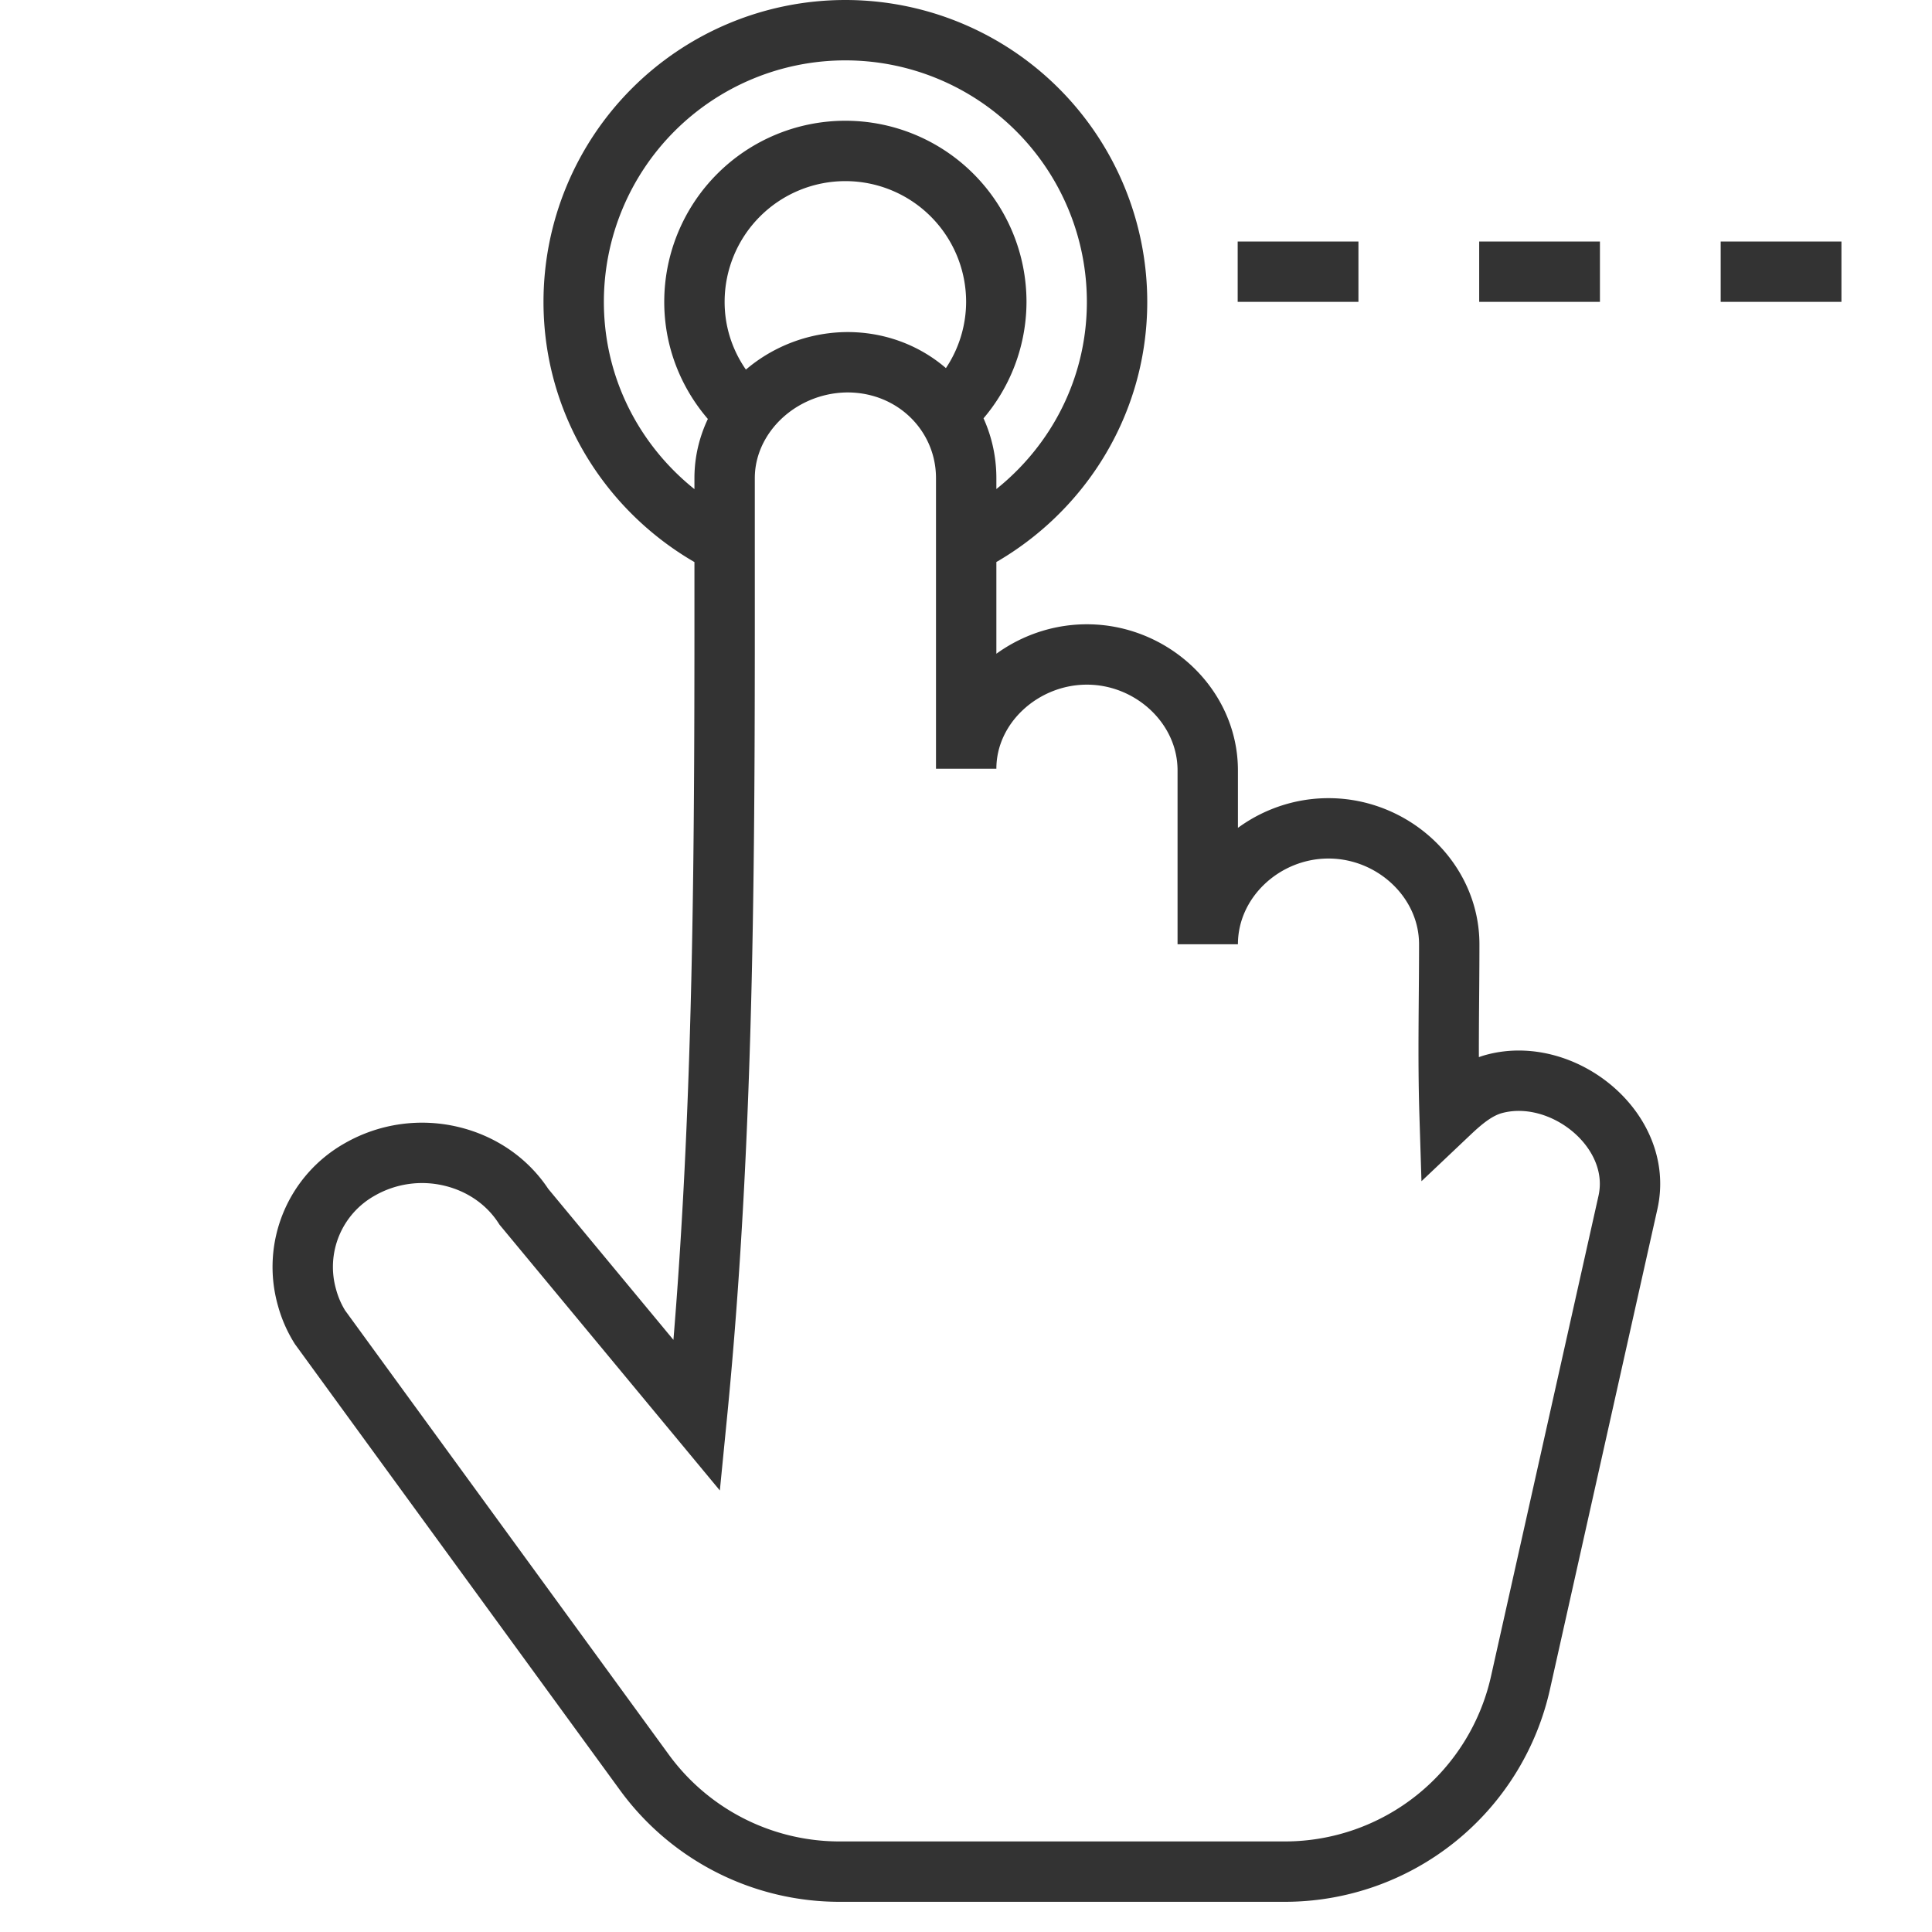 <svg xmlns="http://www.w3.org/2000/svg" viewBox="0 0 32 32"><path d="M7.486 19.155c.48.117.913.402 1.192.834l.514.62 2.351 2.836c.473-4.798.46-9.612.459-14.433V7.92c0-.391.129-.754.346-1.058.37-.518.998-.86 1.694-.862.69.002 1.283.337 1.631.847.209.306.33.675.33 1.073v4.813c0-1.048.931-1.893 1.999-1.893 1.077 0 2.002.86 2.002 1.92v2.88c0-1.061.923-1.92 2-1.92s2 .86 2 1.92c0 .931-.024 1.867.005 2.796.207-.196.447-.404.74-.483 1.144-.307 2.481.772 2.215 1.963l-1.775 7.934A4 4 0 0 1 21.28 31h-7.375a4.001 4.001 0 0 1-3.232-1.644L6.259 23.3 5.3 21.983a1.841 1.841 0 0 1-.215-.492 1.852 1.852 0 0 1 .875-2.122 2.077 2.077 0 0 1 1.526-.214zm8.517-10.144c1.476-.739 2.499-2.249 2.499-4.011a4.5 4.5 0 0 0-9 0c0 1.763 1.024 3.274 2.501 4.012m3.67-2.165A2.485 2.485 0 0 0 16.502 5a2.5 2.5 0 1 0-5 0c0 .744.331 1.404.846 1.862M20.5 4.5h2m2 0h2m2 0h2" stroke="#333" stroke-miterlimit="10" fill="none"/></svg>